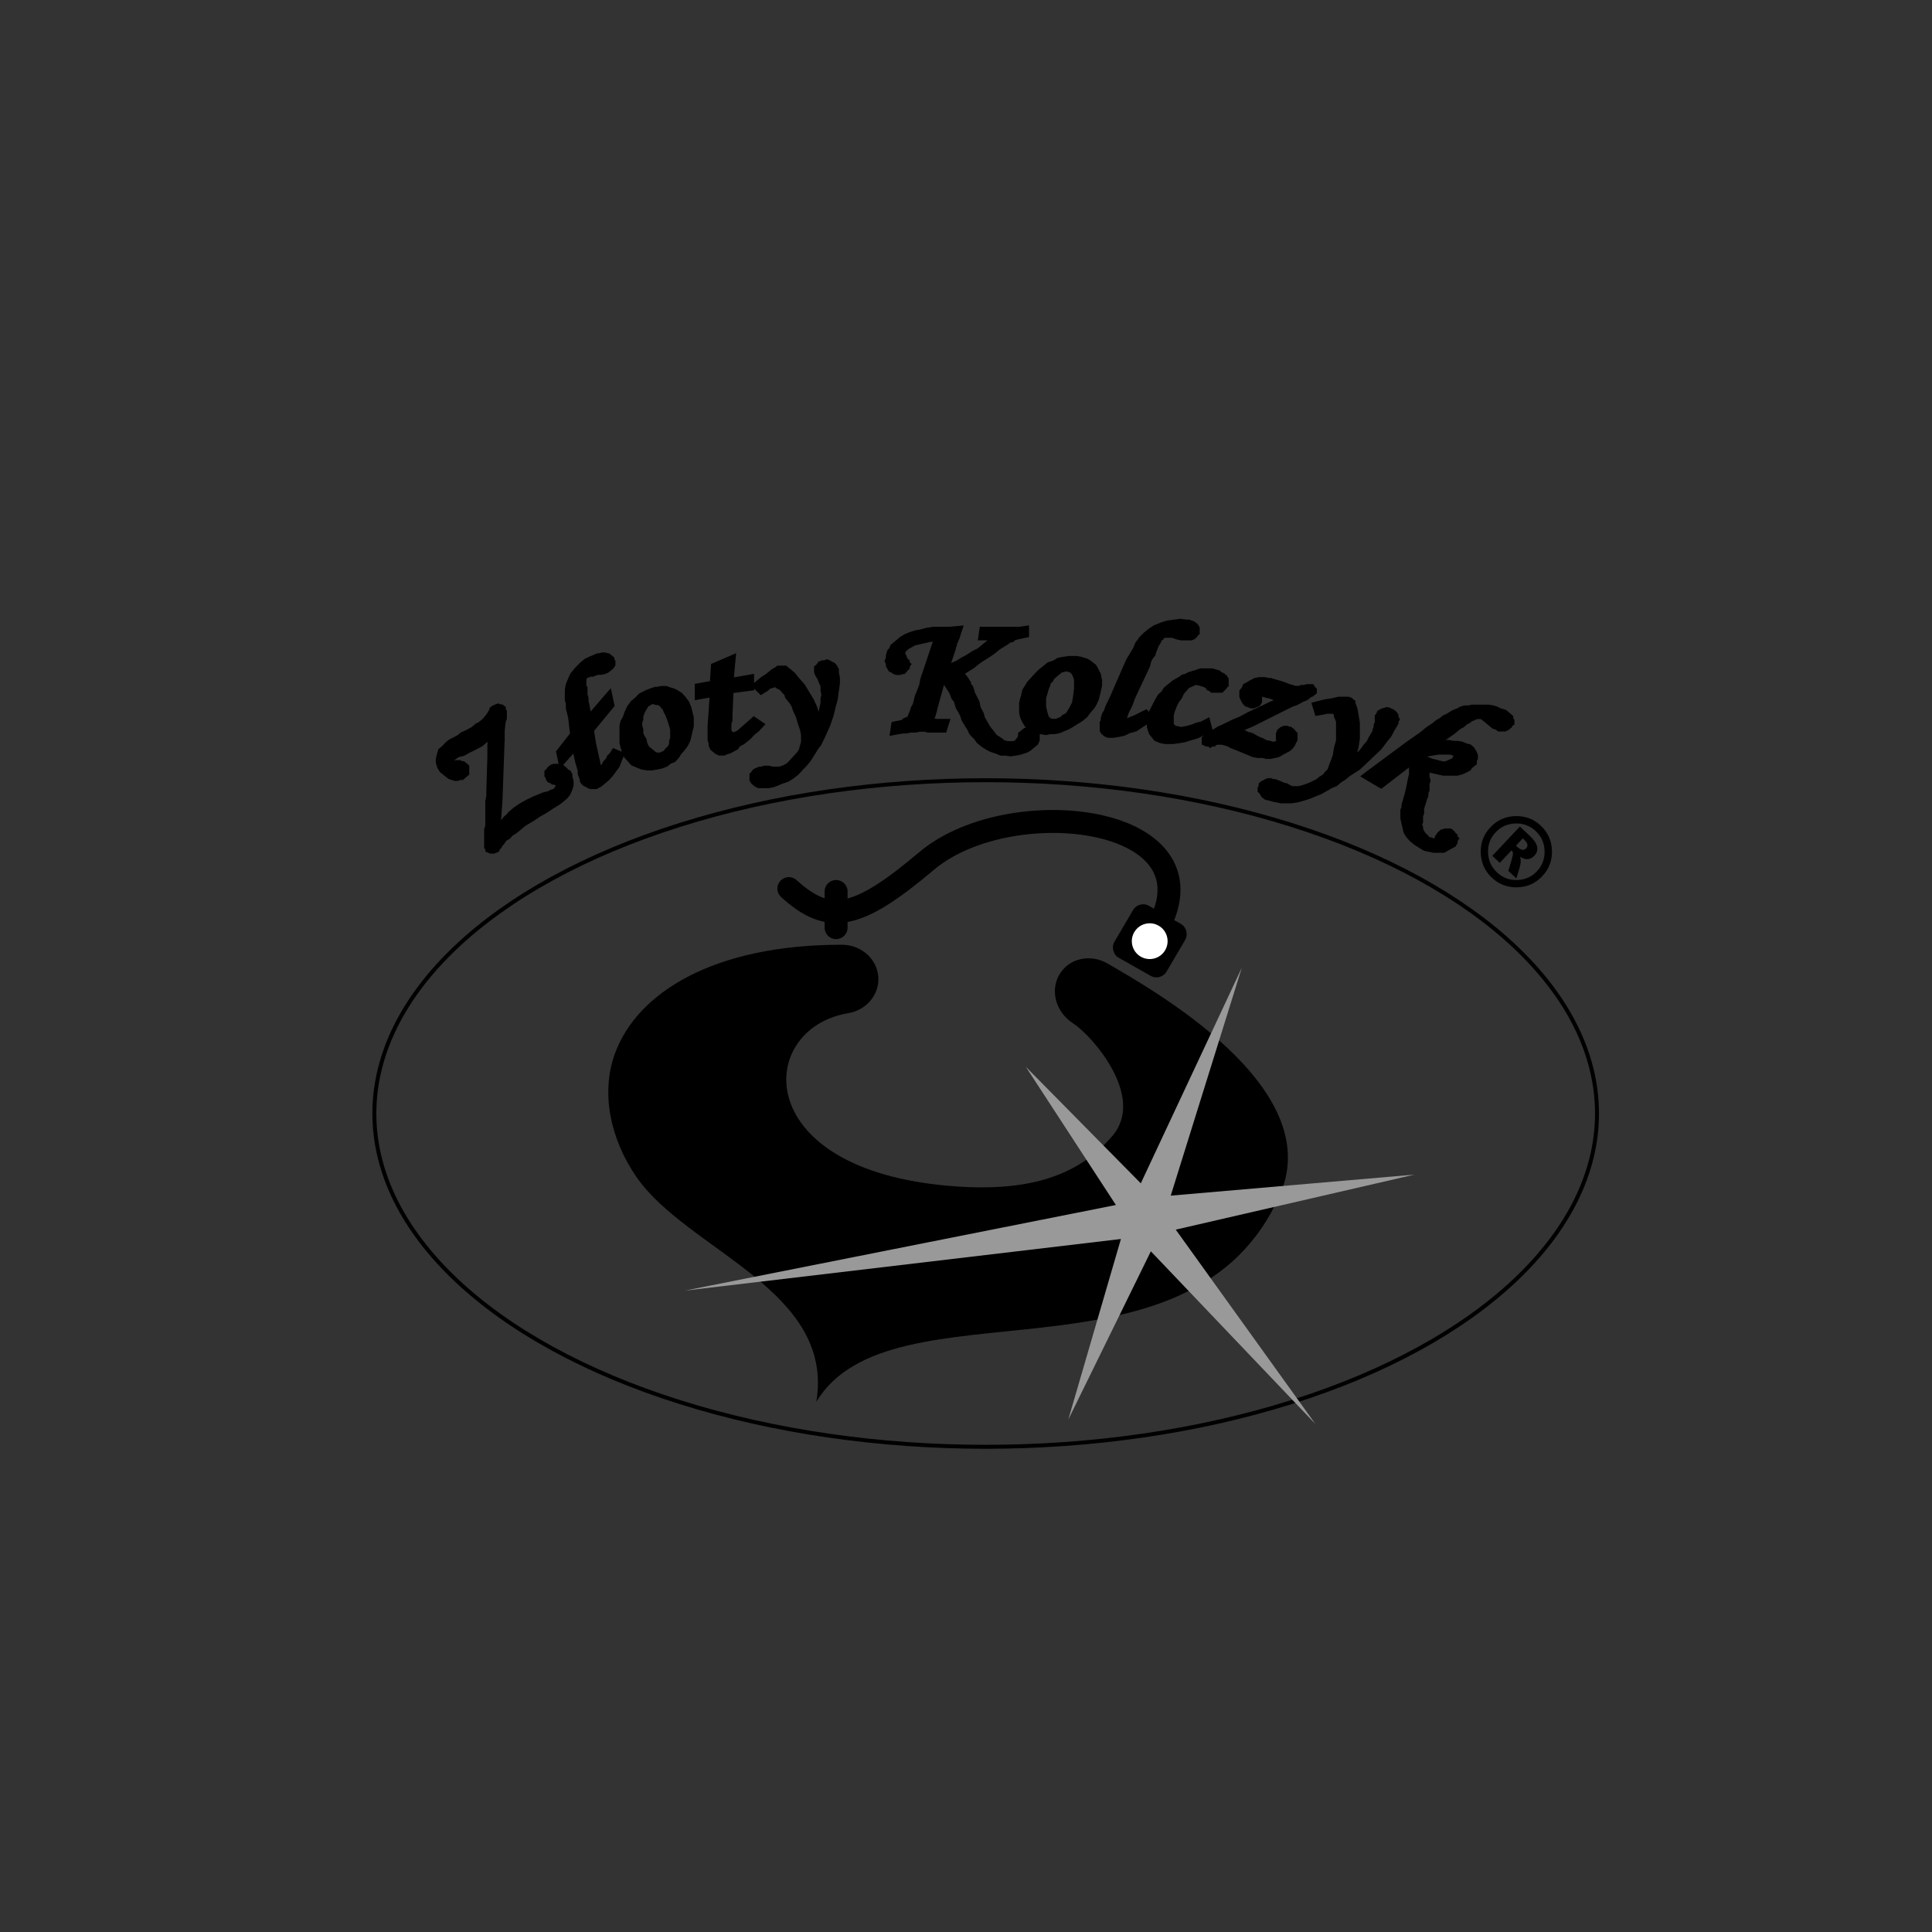 <?xml version="1.0" encoding="UTF-8" standalone="no"?>
<!-- Created with Inkscape (http://www.inkscape.org/) -->

<svg
   width="100mm"
   height="100mm"
   viewBox="0 0 377.953 377.953"
   version="1.1"
   id="svg5"
   sodipodi:docname="logo(1).svg"
   inkscape:version="1.1.1 (3bf5ae0d25, 2021-09-20)"
   xmlns:inkscape="http://www.inkscape.org/namespaces/inkscape"
   xmlns:sodipodi="http://sodipodi.sourceforge.net/DTD/sodipodi-0.dtd"
   xmlns="http://www.w3.org/2000/svg"
   xmlns:svg="http://www.w3.org/2000/svg">
  <rect x="0" y="0" width="377.953" height="377.953" fill="#333333" stroke="none"/>
  <sodipodi:namedview
     id="namedview7"
     pagecolor="#ffffff"
     bordercolor="#999999"
     borderopacity="1"
     inkscape:pageshadow="0"
     inkscape:pageopacity="0"
     inkscape:pagecheckerboard="0"
     inkscape:document-units="mm"
     showgrid="false"
     inkscape:snap-bbox="true"
     inkscape:snap-bbox-midpoints="false"
     inkscape:snap-global="false"
     inkscape:object-paths="true"
     inkscape:snap-intersection-paths="true"
     inkscape:snap-bbox-edge-midpoints="true"
     inkscape:snap-object-midpoints="true"
     inkscape:bbox-nodes="false"
     inkscape:bbox-paths="false"
     inkscape:snap-nodes="true"
     inkscape:snap-smooth-nodes="true"
     inkscape:snap-midpoints="true"
     inkscape:zoom="2.8284271"
     inkscape:cx="154.85638"
     inkscape:cy="178.54446"
     inkscape:window-width="1920"
     inkscape:window-height="986"
     inkscape:window-x="-11"
     inkscape:window-y="-11"
     inkscape:window-maximized="1"
     inkscape:current-layer="layer1"
     inkscape:snap-others="true"
     inkscape:showpageshadow="0"
     inkscape:deskcolor="#d1d1d1"
     width="100mm"
     inkscape:snap-page="true"
     inkscape:object-nodes="true" />
  <defs
     id="defs2">
    <pattern
       id="EMFhbasepattern"
       patternUnits="userSpaceOnUse"
       width="6"
       height="6"
       x="0"
       y="0" />
    <pattern
       id="EMFhbasepattern-1"
       patternUnits="userSpaceOnUse"
       width="6"
       height="6"
       x="0"
       y="0" />
    <pattern
       id="EMFhbasepattern-7"
       patternUnits="userSpaceOnUse"
       width="6"
       height="6"
       x="0"
       y="0" />
    <pattern
       id="EMFhbasepattern-4"
       patternUnits="userSpaceOnUse"
       width="6"
       height="6"
       x="0"
       y="0" />
  </defs>
  <g
     inkscape:label="Layer 1"
     inkscape:groupmode="layer"
     id="layer1">
    <path
       id="path74218-6-5-5"
       style="fill:#000000;stroke:none;stroke-width:1px;stroke-linecap:butt;stroke-linejoin:miter;stroke-opacity:1"
       inkscape:transform-center-x="8.6716813"
       inkscape:transform-center-y="10.128524"
       d="m 164.576,184.82 c -24.87,0 -39.966,9.319 -44.31,21.371 -2.718,7.541 -0.943,16.496 4.192,23.989 9.878,14.411 38.895,22.103 35.234,44.059 14.611,-24.334 73.494,-0.957 90.729,-40.6 9.125,-20.99 -25.151,-40.12 -33.695,-45.121 -3.401,-1.99 -7.622,-1.077 -9.494,2.152 -1.872,3.23 -0.607,7.424 2.715,9.543 3.604,2.299 14.202,14.261 7.721,21.939 -6.873,8.142 -17.065,11.384 -33.473,9.697 -37.663,-3.871 -35.964,-30.682 -18.297,-33.633 3.887,-0.649 6.505,-4.114 5.84,-7.787 -0.602,-3.329 -3.693,-5.667 -7.162,-5.609 z"
       sodipodi:nodetypes="csscsssssssscc" />
    <path
       id="path1-3"
       style="fill:#000000;fill-opacity:1;fill-rule:evenodd;stroke:none;stroke-width:0.601"
       d="m 230.887,121.047 -0.09,0.022 -1.242,0.159 -1.264,0.181 h -0.046 l -0.067,0.022 -1.062,0.338 h -0.022 l -0.022,0.022 -1.264,0.519 -0.068,0.023 -0.045,0.022 -1.039,0.7 -0.024,0.022 -0.022,0.022 -0.858,0.678 -0.024,0.022 -0.022,0.022 -0.858,0.881 -0.068,0.045 -0.022,0.068 -0.175,0.291 -0.389,0.498 -0.068,0.068 -0.022,0.09 -0.227,0.519 -0.022,0.022 -0.203,0.519 -0.361,0.587 -0.406,0.678 -0.429,0.699 -0.024,0.023 -0.022,0.045 -0.406,0.859 v 0.022 l -2.95,6.755 -0.008,-0.003 -0.406,0.858 -0.429,0.88 -0.022,0.046 v 0.045 l -0.175,0.585 -0.39,0.634 -0.045,0.068 -0.022,0.09 -0.203,0.7 -0.022,0.089 v 0.09 0.33 l -0.113,0.189 -0.09,0.159 v 0.181 0.519 0.338 0.362 0.157 0.159 l 0.067,0.157 0.203,0.362 0.068,0.113 0.113,0.068 0.166,0.128 -0.007,0.007 0.203,0.181 0.089,0.067 0.09,0.046 0.429,0.18 0.114,0.068 h 0.135 0.429 0.632 0.046 l 0.067,-0.022 1.039,-0.181 h 0.023 l 0.835,-0.181 0.068,-0.022 0.089,-0.022 1.024,-0.502 1.167,-0.311 0.113,-0.045 0.09,-0.046 1.039,-0.7 -0.007,-0.01 0.82,-0.51 0.09,-0.056 v 0.418 0.09 l 0.022,0.09 0.203,0.677 v 0.022 0.024 l 0.203,0.519 0.045,0.113 0.068,0.067 0.429,0.519 0.406,0.52 0.09,0.113 0.157,0.067 0.859,0.362 0.068,0.022 0.067,0.022 0.835,0.159 0.046,0.022 h 0.067 0.836 0.835 0.045 l 0.046,-0.022 1.061,-0.159 h 0.022 l 1.038,-0.181 h 0.046 l 0.045,-0.022 1.084,-0.338 -0.002,-0.007 1.244,-0.356 h 0.045 l 0.068,-0.045 0.967,-0.484 0.003,0.01 0.183,-0.065 0.003,0.005 -0.163,0.128 -0.249,0.181 v 0.316 0.181 0.18 0.34 0.429 l 0.362,0.157 0.406,0.181 0.135,0.068 h 0.135 0.249 l 0.383,0.316 0.384,-0.316 h 0.249 0.248 l 0.181,-0.181 0.125,-0.112 0.167,-0.069 h 0.318 0.429 0.179 l 0.476,0.136 0.57,0.162 0.583,0.311 0.022,0.022 0.045,0.023 0.859,0.338 0.003,-0.01 1.238,0.508 1.264,0.519 0.835,0.361 0.068,0.023 0.067,0.022 0.836,0.157 0.045,0.024 h 0.068 1.04 l 0.472,0.135 0.09,0.045 h 0.09 0.835 0.068 l 0.068,-0.022 0.835,-0.181 h 0.022 l 0.632,-0.157 0.09,-0.022 0.068,-0.046 0.632,-0.361 -0.005,-0.01 0.614,-0.33 0.654,-0.338 0.068,-0.022 0.045,-0.046 0.429,-0.361 0.068,-0.046 0.022,-0.045 0.406,-0.519 0.068,-0.068 0.022,-0.09 0.2,-0.461 0.184,-0.307 0.113,-0.159 v -0.18 -0.34 -0.361 -0.338 -0.294 l -0.226,-0.181 -0.11,-0.099 -0.206,-0.308 -0.046,-0.068 -0.067,-0.045 -0.203,-0.181 -0.023,-0.022 h -0.022 l -0.203,-0.159 -0.157,-0.135 h -0.226 -0.179 l -0.025,-0.022 -0.181,-0.159 h -0.249 -0.451 -0.248 l -0.181,0.159 -0.025,0.022 h -0.201 l -0.181,0.135 -0.406,0.34 -0.135,0.113 -0.068,0.157 -0.203,0.519 -0.022,0.113 v 0.114 0.338 0.519 0.113 l 0.022,0.113 0.063,0.163 -0.109,0.04 -0.022,0.022 -0.323,0.136 h -0.161 l -0.554,-0.159 -0.022,-0.022 h -0.046 l -0.71,-0.135 -0.554,-0.317 -0.045,-0.022 -0.046,-0.022 -0.824,-0.324 -0.553,-0.308 -0.632,-0.362 -0.068,-0.045 -0.09,-0.022 -0.632,-0.159 -0.001,0.007 -0.323,-0.136 -0.502,-0.268 1.12,-0.461 h 0.022 l 1.467,-0.7 h 0.024 v -0.022 l 6.896,-3.448 0.577,-0.166 0.068,0.001 0.046,-0.046 0.632,-0.338 h 0.022 l 0.571,-0.327 0.399,-0.148 0.023,-0.022 h 0.022 l 0.406,-0.181 0.067,-0.022 0.068,-0.068 0.429,-0.338 0.022,-0.022 0.125,-0.11 0.328,-0.139 0.09,-0.022 0.045,-0.068 0.203,-0.157 h 0.022 l 0.024,-0.022 0.203,-0.181 0.226,-0.181 v -0.294 -0.338 -0.294 l -0.226,-0.181 -0.136,-0.12 -0.157,-0.263 -0.181,-0.294 h -0.362 -0.429 -0.406 -0.113 l -0.113,0.022 -0.365,0.135 h -0.47 -0.135 l -0.113,0.046 -0.321,0.135 h -0.267 -0.328 l -0.553,-0.157 -0.022,-0.023 -0.632,-0.157 -0.001,0.007 -0.767,-0.322 -0.022,-0.023 h -0.022 l -1.038,-0.338 h -0.022 l -0.633,-0.181 -0.022,-0.022 -0.632,-0.157 -0.001,0.007 -0.337,-0.142 -0.113,-0.045 h -0.136 -0.294 l -0.858,-0.159 h -0.045 -0.068 -0.835 -0.068 -0.045 l -0.835,0.159 -0.113,0.022 -0.068,0.046 -0.632,0.338 h -0.023 l -0.632,0.361 0.007,0.01 -0.616,0.33 -0.226,0.113 -0.09,0.226 -0.17,0.435 -0.349,0.423 -0.135,0.181 v 0.226 0.519 0.34 0.135 l 0.045,0.113 0.227,0.519 v 0.046 l 0.022,0.022 0.203,0.361 0.022,0.024 0.203,0.338 0.045,0.068 0.068,0.067 0.203,0.181 0.09,0.09 0.113,0.045 0.429,0.159 0.005,-0.011 0.402,0.169 0.113,0.068 h 0.136 0.406 0.135 l 0.113,-0.068 0.402,-0.169 0.005,0.011 0.406,-0.159 0.203,-0.09 0.113,-0.18 0.226,-0.362 0.113,-0.157 v -0.181 -0.34 -0.338 -0.27 l 0.632,0.18 0.023,0.024 h 0.022 l 0.829,0.179 0.728,0.295 0.037,0.022 -0.444,0.181 h -0.022 l -1.467,0.7 -1.491,0.7 -1.467,0.677 -0.023,0.024 h -0.022 l -1.671,0.902 0.002,0.005 -1.199,0.492 h -0.022 -0.022 l -1.061,0.519 -1.062,0.519 0.008,0.015 -0.798,0.324 -0.046,0.022 -0.045,0.022 -0.836,0.519 0.001,10e-4 -0.275,0.147 -0.019,-0.08 -0.406,-1.581 -0.203,-0.789 -0.722,0.383 -0.947,0.484 -0.792,0.172 -0.046,0.022 -0.067,0.022 -0.804,0.325 -0.597,0.172 -0.586,0.162 -10e-4,-0.003 -0.835,0.157 h -0.157 l -0.633,-0.157 h -0.067 -0.09 -0.168 l -0.058,-0.046 -0.001,10e-4 -0.18,-0.159 -0.022,-0.023 h -0.024 l -0.06,-0.046 -0.098,-0.226 v -0.451 -0.519 -0.626 l 0.195,-0.742 0.392,-1.002 h -0.001 l 0.378,-0.775 0.593,-0.805 0.046,-0.046 0.022,-0.067 0.376,-0.794 0.55,-0.628 0.022,-0.022 0.354,-0.428 0.5,-0.258 0.003,0.008 0.406,-0.181 -0.003,-0.008 0.383,-0.161 0.005,0.011 0.197,-0.073 0.187,0.073 0.113,0.045 h 0.113 0.107 l 0.255,0.113 0.045,0.023 h 0.045 l 0.569,0.161 0.417,0.223 0.121,0.202 0.09,0.181 0.203,0.068 0.311,0.13 0.117,0.117 0.181,0.203 h 0.271 0.429 0.406 0.429 0.429 0.271 l 0.181,-0.203 0.18,-0.181 0.203,-0.18 0.068,-0.046 0.045,-0.068 0.208,-0.31 0.108,-0.096 0.227,-0.18 v -0.294 -0.338 -0.34 -0.361 -0.181 l -0.113,-0.159 -0.203,-0.338 -0.046,-0.09 -0.09,-0.067 -0.429,-0.34 -0.068,-0.067 -0.089,-0.024 -0.329,-0.137 -0.349,-0.291 -0.09,-0.09 -0.135,-0.022 -0.632,-0.181 -0.024,-0.022 -0.632,-0.157 h -0.067 -0.09 -0.633 -0.632 -0.632 -0.09 -0.067 l -0.633,0.157 -0.045,0.022 -0.068,0.024 -0.322,0.142 -0.604,0.15 -0.022,0.023 -0.632,0.18 h -0.068 l -0.045,0.046 -0.603,0.311 -0.572,0.163 -0.113,0.022 -0.113,0.09 -0.354,0.278 -0.617,0.354 -0.61,0.338 -0.046,0.022 -0.045,0.046 -0.429,0.338 -0.632,0.519 h -0.024 l -0.632,0.542 -0.067,0.068 -0.046,0.09 -0.374,0.61 -0.53,0.451 -0.09,0.068 -0.045,0.09 -0.429,0.7 -0.022,0.022 v 0.022 l -0.633,1.197 -0.632,1.219 -0.022,0.045 -0.022,0.045 -0.034,0.101 -0.101,-0.123 -0.317,-0.383 -0.473,0.203 -1.062,0.519 v 0.022 l -0.967,0.483 -0.003,-0.01 -0.858,0.34 -0.023,0.022 -0.505,0.204 0.099,-0.227 0.024,-0.022 v -0.046 l 0.189,-0.65 0.397,-0.795 0.023,-0.022 0.406,-0.881 v -0.022 l 0.022,-0.022 0.429,-1.197 2.912,-6.209 0.023,-0.068 0.022,-0.046 0.202,-0.853 0.344,-0.67 0.402,-0.486 0.09,-0.09 0.022,-0.135 0.192,-0.638 0.011,0.005 0.203,-0.519 0.199,-0.508 0.163,-0.26 0.203,-0.338 0.045,-0.046 0.022,-0.067 0.141,-0.359 0.288,-0.228 0.09,-0.068 0.068,-0.113 0.102,-0.181 h 0.169 0.429 0.406 0.359 l 0.544,0.136 10e-4,-0.007 0.337,0.142 0.045,0.022 0.068,0.022 0.835,0.181 0.068,0.022 h 0.067 0.633 0.406 0.429 0.429 0.135 l 0.136,-0.067 0.406,-0.181 0.089,-0.045 0.068,-0.068 0.203,-0.181 0.068,-0.045 0.045,-0.068 0.206,-0.308 0.11,-0.099 0.226,-0.181 v -0.294 -0.338 -0.338 -0.181 -0.181 l -0.113,-0.157 -0.203,-0.34 -0.045,-0.089 -0.09,-0.068 -0.226,-0.181 -0.001,0.001 -0.18,-0.159 -0.09,-0.09 -0.113,-0.046 -0.406,-0.157 -0.005,0.011 -0.402,-0.17 -0.113,-0.045 h -0.135 -0.34 l -1.264,-0.159 z m -29.579,1.288 -0.745,0.113 -1.062,0.157 h -0.948 -1.061 -0.835 -0.836 -1.061 -1.264 -1.265 -0.564 l -0.068,0.542 -0.203,1.378 -0.113,0.745 h 0.745 0.43 0.406 0.317 l -0.295,0.249 -0.429,0.338 -0.632,0.519 -0.597,0.489 -0.962,0.482 h -0.022 l -0.045,0.024 -1.062,0.699 0.007,0.01 -0.977,0.511 h -0.022 l -0.023,0.022 -1.054,0.659 -0.774,0.334 -0.09,0.023 -0.068,0.067 -0.095,0.079 0.908,-2.697 0.045,-0.09 v -0.113 -0.181 l 0.114,-0.203 0.089,-0.159 v -0.157 -0.188 l 0.09,-0.15 0.023,-0.046 0.022,-0.045 0.226,-0.519 0.022,-0.024 0.203,-0.519 v -0.022 -0.022 l 0.197,-0.68 0.007,0.002 0.226,-0.677 0.316,-0.926 -0.993,0.09 -1.694,0.157 h -1.602 -1.468 -0.045 -0.046 l -1.264,0.181 h -0.045 -0.023 l -1.264,0.338 0.002,0.007 -1.019,0.174 h -0.045 l -0.046,0.022 -1.038,0.34 h -0.022 l -0.022,0.022 -0.835,0.338 h -0.046 l -0.045,0.045 -0.859,0.52 -0.045,0.022 -0.022,0.022 -0.61,0.519 -0.429,0.362 -0.633,0.519 -0.135,0.113 -0.068,0.157 -0.172,0.439 -0.348,0.419 -0.09,0.09 -0.022,0.135 -0.203,0.677 -0.022,0.09 v 0.09 0.354 l -0.181,0.482 -0.09,0.227 0.09,0.226 0.181,0.462 v 0.193 0.181 l 0.09,0.157 0.203,0.34 0.203,0.338 0.09,0.181 0.203,0.067 0.325,0.137 0.126,0.112 0.09,0.09 0.113,0.045 0.429,0.159 0.113,0.045 h 0.114 0.429 0.203 0.113 l 0.113,-0.045 0.289,-0.113 h 0.117 0.248 l 0.181,-0.181 0.203,-0.181 0.068,-0.068 0.045,-0.067 0.146,-0.243 0.148,-0.119 0.248,-0.18 v -0.317 -0.029 l 0.09,-0.15 0.294,-0.475 -0.384,-0.32 v -0.065 -0.316 l -0.248,-0.181 -0.123,-0.099 -0.114,-0.202 -0.191,-0.489 -0.046,-0.068 -0.022,-0.068 -0.113,-0.169 v -0.235 l 0.098,-0.224 0.285,-0.253 10e-4,0.001 0.357,-0.282 1.163,-0.644 1.37,-0.316 1.467,-0.34 -0.001,-0.007 0.636,-0.067 -2.011,6.013 -0.406,1.197 -0.022,0.045 v 0.046 l -0.208,1.118 -0.402,1.027 0.011,0.005 -0.418,1.012 -0.024,0.045 -0.022,0.046 -0.203,0.858 -0.207,0.785 -0.357,0.616 -0.022,0.067 -0.024,0.068 -0.19,0.658 -0.216,0.493 -0.022,0.022 -0.203,0.519 -0.035,0.06 -0.208,0.088 -0.005,-0.011 -0.429,0.157 -0.113,0.046 -0.114,0.09 -0.282,0.267 -0.62,0.116 h -0.023 l -0.858,0.181 -0.429,0.09 -0.068,0.451 -0.203,1.378 -0.135,0.88 0.88,-0.157 0.836,-0.159 0.948,-0.161 v 0.003 h 0.632 0.068 l 0.067,-0.022 0.732,-0.159 h 0.6 0.406 0.09 l 0.068,-0.022 0.543,-0.136 h 0.361 0.429 0.302 l 0.308,0.114 0.113,0.045 h 0.113 0.632 0.632 0.406 0.429 0.406 0.227 0.203 0.203 0.473 l 0.135,-0.475 0.43,-1.377 0.27,-0.813 h -0.88 -0.429 -0.203 -0.203 -0.227 -0.88 l -0.302,-0.074 0.121,-0.31 v -0.022 -0.022 l 0.203,-0.678 0.022,-0.022 0.226,-0.881 -0.015,-0.003 1.285,-4.656 0.695,1.069 0.226,0.34 0.002,-10e-4 0.145,0.256 0.191,0.49 0.203,0.519 0.045,0.113 0.068,0.068 0.358,0.433 0.161,0.537 v 0.023 l 0.226,0.699 0.023,0.068 0.045,0.068 0.406,0.677 0.403,0.785 0.184,0.616 0.022,0.09 0.022,0.067 0.429,0.722 0.01,-0.007 0.397,0.684 0.024,0.022 0.365,0.578 0.199,0.506 0.046,0.113 0.067,0.068 0.429,0.519 0.046,0.045 0.045,0.046 0.348,0.293 0.578,0.813 0.046,0.068 0.067,0.045 0.859,0.7 0.022,0.024 0.045,0.022 0.836,0.519 0.022,0.022 h 0.022 l 0.632,0.338 0.046,0.024 0.045,0.022 1.039,0.338 0.001,-0.003 0.812,0.342 0.113,0.068 h 0.135 0.836 v -0.008 l 0.948,0.143 0.09,0.023 0.09,-0.023 1.061,-0.157 h 0.022 0.022 l 0.836,-0.181 h 0.022 l 0.045,-0.022 1.062,-0.338 0.067,-0.024 0.046,-0.022 0.632,-0.361 0.045,-0.046 0.046,-0.022 0.61,-0.519 0.632,-0.519 0.113,-0.09 0.068,-0.159 0.226,-0.519 0.067,-0.113 v -0.135 -0.519 -0.34 -0.18 -0.09 h 0.046 l 1.061,0.181 0.136,0.022 0.113,-0.022 0.732,-0.159 h 0.826 0.067 l 0.046,-0.022 0.835,-0.159 0.068,-0.022 0.067,-0.022 0.836,-0.362 0.835,-0.338 h 0.045 l 0.046,-0.045 0.858,-0.519 0.835,-0.52 0.858,-0.519 0.046,-0.022 0.022,-0.022 0.835,-0.7 0.068,-0.045 0.045,-0.068 0.632,-0.858 -0.002,-0.002 0.59,-0.653 0.046,-0.045 0.022,-0.046 0.429,-0.677 0.022,-0.022 0.022,-0.046 0.406,-0.88 0.023,-0.046 0.022,-0.068 0.226,-0.88 0.203,-0.858 v -0.023 l 0.203,-0.88 0.022,-0.068 v -0.068 -1.039 -0.067 l -0.022,-0.046 -0.203,-1.039 -0.022,-0.09 -0.046,-0.09 -0.429,-0.858 V 130.87 l -0.406,-0.7 -0.067,-0.113 -0.09,-0.068 -0.859,-0.677 -0.045,-0.046 -0.022,-0.022 -0.61,-0.362 -0.068,-0.022 -0.068,-0.022 -1.061,-0.338 -0.045,-0.023 h -0.046 l -0.858,-0.157 h -0.046 -0.067 -1.265 -0.045 -0.045 l -1.062,0.157 h -0.022 l -1.039,0.181 -0.113,0.022 -0.113,0.068 -0.755,0.469 -1.007,0.322 -0.113,0.045 -0.09,0.068 -0.835,0.7 -0.858,0.677 -0.022,0.023 -0.022,0.022 -0.859,0.88 -0.022,0.023 -0.61,0.677 -0.632,0.7 -0.046,0.045 -0.022,0.046 -0.429,0.7 -0.429,0.677 -0.068,0.09 -0.022,0.113 -0.203,0.903 0.008,0.002 -0.189,0.63 -0.022,0.022 v 0.024 l -0.203,0.88 v 0.068 0.068 0.858 0.858 0.068 0.068 l 0.203,0.88 0.022,0.068 0.022,0.067 0.406,0.859 0.024,0.045 0.022,0.023 0.429,0.699 0.068,0.136 0.135,0.067 0.109,0.068 h -0.154 -0.227 l -0.18,0.135 -0.43,0.34 -0.022,0.022 -0.203,0.181 0.001,0.001 -0.159,0.112 -0.271,0.18 v 0.34 0.192 l -0.148,0.378 -0.349,0.423 -0.022,0.046 -0.022,0.022 -0.082,0.136 -0.314,0.089 h -0.53 -0.497 l -0.692,-0.149 -0.505,-0.415 -0.022,-0.022 -0.045,-0.023 -0.789,-0.49 -0.308,-0.243 -0.146,-0.26 -0.022,-0.046 -0.045,-0.045 -0.406,-0.519 -0.419,-0.508 -0.377,-0.596 0.007,-0.003 -0.406,-0.7 v -0.022 l -0.387,-0.652 -0.177,-0.748 -0.023,-0.067 -0.045,-0.068 -0.573,-1.105 -0.194,-0.972 -0.024,-0.068 -0.022,-0.068 -0.429,-0.88 v -0.022 h -0.022 l -0.401,-0.802 -0.187,-0.644 v -0.022 -0.022 l -0.203,-0.519 -0.045,-0.113 -0.068,-0.068 -0.271,-0.329 v -0.122 -0.181 l -0.113,-0.159 -0.429,-0.699 -0.022,-0.023 -0.022,-0.045 -0.406,-0.519 v -0.022 l -0.179,-0.206 0.02,-0.02 0.835,-0.52 0.835,-0.519 0.046,-0.022 0.022,-0.022 0.858,-0.7 -0.005,-0.007 0.973,-0.677 0.003,0.007 1.061,-0.678 h 0.022 l 1.039,-0.7 0.023,-0.022 0.022,-0.022 1.038,-0.841 0.791,-0.491 0.835,-0.519 0.045,-0.023 0.023,-0.022 0.305,-0.257 0.506,-0.127 0.159,-0.045 0.113,-0.113 0.264,-0.236 0.504,-0.126 -0.001,-0.005 0.814,-0.175 0.858,-0.181 0.519,-0.113 v -0.519 -1.016 z m -83.544,5.305 -0.113,0.022 -0.369,0.136 h -0.264 -0.135 l -0.113,0.045 -1.242,0.519 h -0.022 l -1.084,0.519 -0.09,0.046 -0.045,0.045 -0.835,0.7 -0.024,0.022 -0.022,0.023 -0.835,0.858 -0.022,0.022 -0.022,0.022 -0.859,1.039 -0.045,0.068 -0.046,0.068 -0.406,0.858 v 0.022 l -0.429,1.038 -0.022,0.068 -0.022,0.068 -0.203,1.039 v 0.045 0.068 0.362 0.338 0.519 0.7 0.09 l 0.022,0.089 0.181,0.604 v 0.774 0.09 0.067 l 0.226,0.859 0.203,0.858 0.01,-0.002 0.365,3.15 -2.543,3.242 -0.203,0.249 0.068,0.294 0.405,1.896 0.054,0.249 h -0.256 -0.43 -0.203 -0.113 l -0.113,0.022 -0.406,0.157 -0.09,0.046 -0.09,0.067 -0.226,0.181 -0.022,0.022 -0.203,0.181 -0.068,0.068 -0.045,0.068 -0.145,0.241 -0.149,0.12 -0.226,0.181 v 0.316 0.338 0.181 0.203 l 0.09,0.157 0.135,0.203 v 0.114 l 0.068,0.157 0.203,0.362 0.113,0.18 0.203,0.09 0.387,0.163 0.11,0.086 0.157,0.157 h 0.226 0.199 l 0.028,0.022 h 0.022 l 0.164,0.128 -0.007,0.008 0.153,0.135 -0.153,0.135 -0.067,0.068 -0.046,0.068 -0.147,0.244 -0.055,0.043 -0.475,0.141 -0.068,0.022 -0.045,0.022 -0.526,0.282 -0.806,0.17 -0.046,0.022 -0.068,0.022 -1.671,0.678 h -0.022 l -1.467,0.7 -0.023,0.022 h -0.022 l -1.264,0.7 -0.022,0.022 h -0.024 l -1.264,0.858 -0.022,0.022 -0.022,0.024 -0.406,0.338 -0.429,0.362 -0.046,0.045 -0.045,0.045 -0.392,0.475 -0.354,0.294 -0.045,0.045 -0.045,0.024 -0.452,0.519 -0.022,0.045 -0.046,0.068 -0.126,0.216 0.284,-4.01 v -0.023 l 0.406,-11.447 h 0.022 v -0.022 -1.897 h -0.015 l 0.203,-1.87 0.196,-0.5 0.045,-0.113 v -0.113 -0.338 -0.519 -0.362 -0.316 l -0.203,-0.136 v -0.067 -0.159 -0.316 l -0.248,-0.18 -0.226,-0.181 -0.181,-0.135 h -0.226 -0.037 l -0.369,-0.136 -0.226,-0.067 -0.227,0.067 -0.406,0.159 -0.022,0.022 -0.429,0.181 -0.09,0.022 -0.045,0.068 -0.203,0.157 -0.249,0.181 v 0.271 l -0.135,0.203 v 0.022 l -0.022,0.022 -0.388,0.668 -0.381,0.461 -0.371,0.473 -0.577,0.475 -0.363,0.288 -0.337,0.141 -0.09,0.024 -0.067,0.067 -0.406,0.34 -0.404,0.34 -0.545,0.293 -0.607,0.325 -0.814,0.351 -0.09,0.023 -0.068,0.067 -0.609,0.5 -0.543,0.29 -0.632,0.338 h -0.024 -0.022 l -0.61,0.362 -0.022,0.022 -0.045,0.045 -0.43,0.34 -0.045,0.022 -0.022,0.045 -0.59,0.654 -0.607,0.498 -0.157,0.113 -0.046,0.203 -0.203,0.677 -0.022,0.023 v 0.022 l -0.203,0.88 -0.022,0.068 v 0.068 0.677 0.09 l 0.045,0.09 0.203,0.7 0.022,0.067 0.023,0.068 0.406,0.7 0.067,0.113 0.09,0.068 0.632,0.519 0.429,0.338 0.43,0.338 0.067,0.068 0.068,0.022 0.406,0.181 0.045,0.022 h 0.046 l 0.632,0.181 0.09,0.045 h 0.09 0.429 0.135 l 0.136,-0.067 0.254,-0.113 h 0.31 0.226 l 0.181,-0.159 0.429,-0.338 0.022,-0.022 0.203,-0.181 0.203,-0.181 0.227,-0.181 v -0.294 -0.157 -0.362 -0.157 -0.362 -0.157 -0.294 l -0.227,-0.181 -0.203,-0.181 -0.022,-0.022 -0.429,-0.338 -0.181,-0.135 h -0.226 -0.168 l -0.058,-0.046 -0.181,-0.135 h -0.226 -0.203 -0.429 -0.384 v -0.061 l 0.203,-0.075 0.113,-0.045 0.09,-0.09 0.153,-0.135 0.442,-0.237 0.782,-0.169 0.09,-0.022 0.09,-0.046 1.237,-0.685 0.005,0.008 1.062,-0.519 v -0.023 l 1.039,-0.519 0.067,-0.022 0.046,-0.045 0.835,-0.678 0.287,-0.242 -0.061,0.739 v 0.022 0.022 2.213 l -0.203,6.593 v 0.022 0.926 l -0.203,1.039 v 0.046 0.068 0.88 0.859 0.699 0.678 0.7 0.519 0.385 l -0.203,0.631 -0.022,0.113 v 0.09 0.519 0.519 0.519 0.338 0.34 0.361 0.338 0.34 0.316 l 0.226,0.18 v 0.024 0.429 l 0.362,0.157 0.406,0.181 0.135,0.068 h 0.135 0.203 0.429 0.136 l 0.113,-0.068 0.429,-0.181 0.406,-0.157 v -0.314 l 0.181,-0.161 0.067,-0.045 0.046,-0.068 0.226,-0.338 v -0.022 l 0.157,-0.263 0.136,-0.121 0.068,-0.046 0.045,-0.067 0.226,-0.34 -0.007,-0.003 0.288,-0.369 0.553,-0.304 0.114,-0.068 0.067,-0.09 0.364,-0.441 0.742,-0.462 0.045,-0.023 0.024,-0.022 0.632,-0.519 1.199,-0.986 1.443,-0.844 0.022,-0.022 h 0.022 l 1.264,-0.858 -0.001,-0.002 1.198,-0.675 0.022,-0.022 h 0.022 l 1.062,-0.7 -0.007,-0.01 0.82,-0.51 0.835,-0.519 0.022,-0.022 0.045,-0.023 0.43,-0.338 0.835,-0.7 0.045,-0.045 0.046,-0.046 0.429,-0.519 0.045,-0.067 0.046,-0.068 0.406,-0.858 0.022,-0.024 v -0.045 l 0.226,-0.7 0.046,-0.113 v -0.09 -0.858 -0.09 l -0.024,-0.068 -0.203,-0.793 v -0.268 -0.159 l -0.09,-0.157 -0.203,-0.362 -0.113,-0.203 -0.226,-0.089 -0.213,-0.083 -0.103,-0.166 -0.045,-0.09 -0.09,-0.067 -0.406,-0.34 -0.226,-0.181 -0.09,-0.067 -0.001,-0.001 0.159,-0.18 1.829,-2.054 v 0.021 l 0.226,1.039 0.203,0.881 v 0.022 l 0.024,0.022 0.202,0.678 v 0.022 l 0.203,0.627 v 0.57 0.113 l 0.023,0.113 0.203,0.519 0.18,0.459 v 0.173 0.203 l 0.09,0.159 0.227,0.338 0.045,0.068 0.068,0.045 0.203,0.181 0.067,0.068 0.09,0.045 0.406,0.181 0.001,-0.003 0.134,0.094 0.046,0.045 0.068,0.022 0.429,0.181 0.113,0.068 h 0.135 0.226 0.406 0.429 0.159 l 0.135,-0.09 0.632,-0.338 0.068,-0.024 0.046,-0.045 0.632,-0.519 0.835,-0.7 0.045,-0.022 0.023,-0.046 0.632,-0.699 0.022,-0.024 0.022,-0.022 0.632,-0.858 0.632,-0.859 0.046,-0.067 0.045,-0.09 0.406,-1.039 -0.011,-0.005 0.409,-0.988 0.055,0.134 0.045,0.09 0.068,0.09 0.632,0.7 0.632,0.7 0.09,0.113 0.135,0.045 0.835,0.34 h 10e-4 l 0.022,0.022 0.406,0.157 0.003,-0.01 0.403,0.169 0.067,0.045 h 0.068 l 1.061,0.181 0.068,0.022 h 0.045 0.836 0.045 l 0.068,-0.022 1.061,-0.181 h 0.022 l 0.859,-0.18 0.045,-0.023 0.068,-0.022 0.835,-0.338 0.09,-0.022 0.067,-0.068 0.57,-0.468 0.74,-0.3 0.135,-0.046 0.09,-0.113 0.632,-0.7 0.046,-0.045 0.022,-0.046 0.379,-0.632 0.592,-0.654 0.022,-0.022 0.022,-0.023 0.632,-0.858 0.022,-0.045 0.046,-0.068 0.429,-0.881 0.022,-0.045 0.022,-0.068 0.203,-0.858 0.203,-0.859 0.227,-0.902 0.022,-0.068 v -0.09 -0.858 -0.859 -0.089 l -0.022,-0.068 -0.227,-0.881 -0.203,-0.858 -0.022,-0.046 v -0.022 l -0.406,-1.039 -0.045,-0.09 -0.046,-0.067 -0.632,-0.859 -0.022,-0.022 -0.022,-0.022 -0.632,-0.7 -0.068,-0.068 -0.068,-0.045 -0.858,-0.519 -0.046,-0.022 -0.022,-0.024 -0.406,-0.18 h -0.022 l -0.022,-0.023 -0.429,-0.157 h -0.024 -0.022 l -0.591,-0.169 0.005,-0.011 -0.406,-0.157 -0.114,-0.023 h -0.113 -0.429 -0.406 -0.09 -0.067 l -0.632,0.159 h -0.294 -0.09 l -0.113,0.022 -1.062,0.338 h -0.022 l -0.022,0.024 -0.835,0.361 h -0.022 l -0.023,0.022 -1.039,0.519 -0.09,0.046 -0.09,0.09 -0.59,0.631 -0.809,0.678 -0.068,0.046 -0.045,0.068 -0.632,0.858 -0.024,0.045 -0.045,0.068 -0.429,0.881 v 0.022 l -0.023,0.022 -0.418,1.167 -0.371,0.64 -0.046,0.067 -0.022,0.09 -0.203,0.859 v 0.089 0.068 0.722 0.859 0.699 0.859 0.067 0.068 l 0.203,0.881 v 0.022 l 0.022,0.022 0.203,0.678 v 0.045 l 0.023,0.022 0.015,0.033 -1.234,-0.506 -0.519,-0.227 -0.271,0.475 -0.194,0.322 -0.01,-0.007 -0.206,0.308 -0.314,0.28 -0.113,0.09 -0.068,0.157 -0.163,0.418 -0.537,0.576 -0.067,0.068 -0.046,0.113 -0.166,0.381 -0.201,0.179 -0.943,-4.24 -0.007,10e-4 -0.378,-2.453 3.818,-4.638 0.203,-0.226 -0.068,-0.316 -0.406,-1.92 -0.27,-1.265 -0.859,0.972 -3.094,3.6 -0.021,-0.145 v -0.023 l -0.203,-1.039 v -0.022 -0.022 l -0.181,-0.765 v -0.636 -0.09 l -0.045,-0.09 -0.159,-0.527 v -0.668 -0.519 -0.203 l -0.113,-0.159 -0.113,-0.169 v -0.169 -0.519 -0.519 -0.039 l 0.068,-0.052 0.045,-0.09 0.082,-0.136 0.392,-0.112 0.113,-0.024 0.09,-0.09 h 0.473 0.136 l 0.113,-0.067 0.411,-0.174 0.408,-0.12 h 0.604 0.089 l 0.068,-0.022 0.632,-0.159 0.046,-0.022 0.045,-0.022 0.429,-0.181 0.09,-0.045 0.09,-0.068 0.18,-0.16 0.001,0.001 0.429,-0.338 0.022,-0.022 0.203,-0.181 0.068,-0.068 0.045,-0.067 0.203,-0.34 0.113,-0.157 v -0.181 -0.338 -0.181 -0.181 l -0.113,-0.157 -0.09,-0.152 v -0.029 -0.294 l -0.248,-0.203 -0.406,-0.338 -0.226,-0.181 -0.181,-0.135 h -0.226 -0.037 l -0.369,-0.136 -0.113,-0.022 h -0.113 -0.406 z m 26.26,0.136 -0.994,0.429 -3.568,1.535 -0.361,0.157 -0.023,0.384 -0.193,2.976 -2.448,0.433 -0.519,0.09 v 0.542 1.897 0.767 l 0.745,-0.135 2.136,-0.378 -0.375,5.617 v 0.022 0.023 0.858 0.858 0.859 0.113 l 0.022,0.113 0.181,0.462 v 0.351 0.135 l 0.045,0.113 0.227,0.519 0.067,0.159 0.113,0.09 0.227,0.18 0.429,0.34 0.001,-0.001 0.18,0.159 0.089,0.068 0.09,0.045 0.43,0.181 0.113,0.068 h 0.135 0.406 0.429 0.135 l 0.136,-0.068 0.406,-0.181 -0.001,-0.002 0.543,-0.155 h 0.068 l 0.045,-0.046 0.632,-0.338 0.632,-0.338 0.181,-0.09 0.09,-0.159 0.147,-0.26 0.297,-0.235 0.55,-0.295 0.067,-0.024 0.046,-0.045 0.654,-0.519 0.632,-0.519 0.046,-0.022 0.022,-0.046 0.585,-0.648 0.815,-0.661 0.022,-0.022 0.045,-0.022 0.835,-0.881 0.52,-0.564 -0.633,-0.429 -1.264,-0.859 -0.406,-0.27 -0.384,0.338 -2.872,2.522 -0.672,0.273 v -0.018 h -0.226 v -0.068 l -0.114,-0.157 -0.089,-0.149 v -0.189 -0.362 -0.338 -0.411 l 0.157,-0.402 0.046,-0.113 v -0.113 -0.519 h -0.022 l 0.203,-4.833 3.476,-0.451 0.565,-0.068 v -0.341 l 0.948,0.928 0.361,0.362 0.43,-0.271 0.835,-0.519 0.045,-0.022 0.022,-0.022 0.542,-0.445 0.498,-0.142 h 0.022 l 0.045,-0.022 0.284,-0.114 h 0.033 l 0.169,0.072 0.123,0.109 0.09,0.09 0.113,0.046 0.32,0.123 0.284,0.24 0.39,0.472 0.045,0.045 0.046,0.046 0.258,0.215 0.17,0.53 0.022,0.113 0.09,0.09 0.406,0.519 0.415,0.503 0.323,0.538 0.21,0.652 v 0.024 l 0.022,0.045 0.633,1.378 0.002,-0.001 0.381,1.31 v 0.022 l 0.417,1.183 0.193,0.986 v 0.586 0.759 l -0.18,0.619 -0.023,0.022 -0.19,0.805 -0.322,0.524 -0.593,0.636 -0.633,0.7 -0.591,0.654 -0.357,0.297 -0.511,0.274 -0.385,0.162 -0.516,0.148 h -0.101 -0.429 -0.406 -0.349 l -0.554,-0.159 -0.089,-0.022 h -0.09 -0.429 -0.406 -0.136 l -0.113,0.046 -0.322,0.135 h -0.265 -0.113 l -0.113,0.022 -0.429,0.159 -0.022,0.022 -0.429,0.181 -0.09,0.045 -0.09,0.068 -0.203,0.181 -0.068,0.067 -0.045,0.068 -0.159,0.264 -0.135,0.12 -0.203,0.18 v 0.294 0.338 0.34 0.181 0.18 l 0.09,0.159 0.203,0.338 0.045,0.068 0.068,0.067 0.203,0.181 0.022,0.022 0.429,0.34 0.068,0.067 0.068,0.023 0.406,0.18 0.135,0.068 h 0.135 0.632 0.633 0.632 0.067 l 0.068,-0.022 0.835,-0.181 0.046,-0.022 h 0.045 l 0.881,-0.338 0.022,-0.023 0.789,-0.32 0.001,0.003 1.039,-0.361 0.067,-0.022 0.068,-0.046 0.858,-0.519 0.023,-0.022 0.045,-0.022 0.835,-0.678 0.022,-0.022 0.046,-0.022 0.835,-0.881 -0.011,-0.01 0.825,-0.847 0.022,-0.023 0.022,-0.022 0.429,-0.519 0.406,-0.519 0.023,-0.045 0.022,-0.023 0.429,-0.699 0.429,-0.678 0.022,-0.022 0.383,-0.66 0.633,-0.831 0.023,-0.045 0.045,-0.068 0.429,-0.88 0.406,-0.859 0.859,-1.896 0.022,-0.024 v -0.045 l 0.61,-1.761 v -0.022 l 0.022,-0.023 0.429,-1.715 -0.015,-0.003 0.422,-1.532 0.022,-0.046 v -0.045 l 0.203,-1.558 0.203,-1.4 0.022,-0.045 v -0.046 -1.197 -0.067 l -0.022,-0.046 -0.181,-0.926 v -0.519 -0.157 l -0.089,-0.159 -0.203,-0.361 -0.024,-0.023 v -0.022 l -0.226,-0.338 -0.045,-0.068 -0.068,-0.045 -0.203,-0.181 -0.09,-0.09 -0.113,-0.045 -0.343,-0.127 -0.086,-0.076 -0.09,-0.09 -0.113,-0.046 -0.406,-0.157 -0.226,-0.068 -0.226,0.068 -0.369,0.135 h -0.264 -0.248 l -0.181,0.159 -0.025,0.022 h -0.291 l -0.203,0.271 -0.206,0.308 -0.11,0.099 0.007,0.007 -0.164,0.128 -0.249,0.181 v 0.316 0.361 0.34 0.113 l 0.022,0.113 0.203,0.519 0.024,0.067 0.045,0.046 0.365,0.597 0.2,0.51 0.203,0.519 0.045,0.067 0.022,0.068 0.135,0.203 v 0.113 0.7 0.068 0.09 l 0.169,0.713 -0.169,0.732 v 0.067 0.068 0.723 l -0.226,1.039 v 0.022 l -0.137,0.703 -0.314,-0.973 v -0.024 l -0.022,-0.045 -0.632,-1.377 -0.023,-0.023 -0.022,-0.045 -0.835,-1.377 -0.835,-1.4 -0.022,-0.046 -0.046,-0.045 -1.04,-1.172 0.001,-0.001 -0.835,-1.04 -0.046,-0.045 -0.045,-0.045 -1.061,-0.881 h -0.024 l -0.164,-0.128 0.007,-0.007 -0.203,-0.181 -0.181,-0.159 h -0.248 -0.429 -0.203 -0.633 -0.226 l -0.181,0.136 -0.342,0.27 -0.357,0.159 -0.068,0.022 -0.068,0.068 -0.654,0.519 -0.611,0.502 -0.789,0.491 -0.045,0.023 -0.022,0.022 -1.423,1.164 v -1.007 -0.767 l -0.768,0.135 -3.174,0.556 0.33,-3.649 z m 64.499,3.567 h 0.034 l 0.563,0.136 0.001,-0.007 0.295,0.125 0.003,0.002 0.343,0.416 0.17,0.435 0.011,-0.005 0.169,0.584 v 0.753 0.948 l -0.201,1.559 h -0.002 l -0.19,1.143 -0.554,1.069 -0.564,0.925 -0.303,0.229 -0.352,0.156 -0.159,0.068 -0.113,0.157 -0.126,0.188 -0.189,0.085 -0.001,-0.001 -0.429,0.157 -0.022,0.022 -0.324,0.136 h -0.06 -0.406 -0.309 l -0.282,-0.119 -0.095,-0.074 0.008,-0.01 -0.283,-0.24 -0.146,-0.483 -0.196,-0.674 0.015,-0.003 -0.18,-0.759 v -0.821 -0.841 l 0.157,-0.559 0.203,-0.677 0.189,-0.653 0.217,-0.499 0.022,-0.022 v -0.045 l 0.145,-0.498 0.284,-0.224 0.136,-0.09 0.067,-0.181 0.134,-0.343 0.296,-0.222 0.022,-0.022 0.022,-0.022 0.383,-0.341 0.001,0.002 0.429,-0.34 0.406,-0.338 0.028,-0.022 h 0.197 0.113 l 0.113,-0.046 z m 53.32,4.946 -0.632,0.157 10e-4,0.005 -0.814,0.176 0.001,0.007 -1.04,0.152 h -0.022 -0.046 l -2.099,0.519 -0.656,0.181 0.203,0.632 0.429,1.4 0.159,0.542 0.564,-0.09 1.04,-0.18 h 0.022 l 0.732,-0.159 h 0.623 0.343 l 0.164,0.069 0.056,0.051 0.068,0.114 v 0.15 0.135 l 0.046,0.113 0.383,0.928 v 0.923 1.4 1.282 l -0.406,1.473 -0.022,0.045 v 0.046 l -0.19,1.292 -0.412,1.171 -0.007,-0.002 -0.406,1.039 v 0.022 l -0.184,0.572 -0.538,0.557 -0.045,0.022 -0.022,0.046 -0.341,0.453 -0.721,0.449 -0.045,0.024 -0.022,0.022 -0.526,0.432 -1.055,0.516 0.008,0.015 -0.752,0.304 -0.001,-0.003 -1.015,0.347 -0.001,-0.007 -0.632,0.157 h -0.452 -0.632 -0.218 l -0.029,-0.022 -0.046,-0.068 -0.089,-0.022 -0.328,-0.139 -0.125,-0.109 -0.113,-0.114 -0.159,-0.045 -0.632,-0.159 -10e-4,0.007 -0.318,-0.134 0.003,-0.008 -0.406,-0.181 h -0.022 l -0.022,-0.022 -0.429,-0.157 -0.005,0.01 -0.402,-0.169 -0.113,-0.045 h -0.136 -0.263 l -0.323,-0.136 -0.114,-0.045 h -0.135 -0.406 -0.135 l -0.113,0.045 -0.429,0.181 -0.09,0.046 -0.09,0.067 -0.088,0.077 -0.341,0.126 -0.113,0.046 -0.09,0.09 -0.203,0.18 -0.203,0.181 v 0.294 0.141 l -0.136,0.243 -0.067,0.157 v 0.159 0.338 0.294 l 0.203,0.181 0.136,0.12 0.157,0.263 0.203,0.34 0.045,0.09 0.09,0.067 0.429,0.362 0.113,0.09 0.135,0.045 0.633,0.159 0.003,-0.015 0.606,0.173 0.022,0.022 h 0.022 l 0.835,0.181 h 0.022 l 0.835,0.159 0.046,0.022 h 0.068 1.061 1.039 0.045 l 0.046,-0.022 1.061,-0.159 h 0.046 l 0.045,-0.022 1.264,-0.362 h 0.023 l 1.039,-0.338 h 0.022 l 0.022,-0.022 1.265,-0.519 0.835,-0.338 0.022,-0.001 0.045,-0.022 0.633,-0.361 -0.007,-0.01 0.614,-0.33 h 0.024 l 0.022,-0.022 0.746,-0.451 0.858,-0.338 0.113,-0.046 0.067,-0.068 0.821,-0.687 0.782,-0.486 0.045,-0.022 0.024,-0.022 0.835,-0.7 1.829,-1.175 0.067,-0.022 0.046,-0.045 1.467,-1.378 1.467,-1.399 1.265,-1.197 0.022,-0.046 0.045,-0.045 1.062,-1.4 -0.002,-0.002 0.815,-1.014 0.045,-0.045 0.022,-0.068 0.609,-1.152 10e-4,0.001 0.632,-1.061 0.113,-0.159 v -0.18 -0.211 l 0.09,-0.15 0.203,-0.338 -0.203,-0.34 -0.09,-0.15 v -0.21 -0.203 l -0.113,-0.159 -0.226,-0.338 -0.045,-0.068 -0.068,-0.045 -0.203,-0.181 -0.022,-0.022 h -0.022 l -0.203,-0.159 -0.046,-0.067 -0.09,-0.022 -0.41,-0.173 0.003,-0.008 -0.406,-0.181 -0.135,-0.045 h -0.135 -0.226 -0.136 l -0.135,0.045 -0.303,0.135 h -0.059 -0.157 l -0.136,0.068 -0.632,0.338 -0.226,0.113 -0.09,0.227 -0.15,0.384 -0.075,0.067 -0.203,0.181 v 0.294 0.338 0.361 0.378 l -0.181,0.435 -0.045,0.113 v 0.136 0.331 l -0.113,0.188 -0.09,0.157 v 0.181 0.14 l -0.338,0.583 0.007,0.003 -0.412,0.674 -0.024,0.022 v 0.022 l -0.389,0.778 -0.582,0.645 -0.022,0.022 -0.024,0.023 -0.609,0.858 -0.637,0.637 0.275,-0.93 0.022,-0.045 v -0.046 l 0.226,-1.558 0.024,-0.045 v -0.046 -1.558 -1.58 -0.046 l -0.024,-0.068 -0.226,-1.399 -0.203,-1.197 v -0.045 l -0.022,-0.046 -0.384,-1.093 v -0.103 -0.317 l -0.27,-0.18 -0.166,-0.129 0.007,-0.007 -0.203,-0.18 -0.09,-0.09 -0.113,-0.046 -0.429,-0.157 -0.113,-0.022 h -0.113 -0.406 -0.632 -0.633 -0.089 z m -134.216,1.467 h 0.211 l 0.289,0.113 0.113,0.045 h 0.113 0.302 l 0.381,0.204 0.06,0.053 0.206,0.308 0.068,0.068 0.067,0.067 0.148,0.119 0.08,0.133 0.202,0.517 0.022,0.067 0.045,0.046 0.164,0.263 0.197,0.504 0.203,0.519 0.007,-0.002 0.218,0.658 0.007,-0.002 0.197,0.679 0.181,0.643 v 0.577 0.519 0.532 l -0.181,0.462 -0.022,0.113 v 0.113 0.351 l -0.149,0.381 -0.172,0.255 -0.311,0.277 -0.068,0.046 -0.046,0.068 -0.206,0.308 -0.11,0.099 0.007,0.007 -0.068,0.053 -0.411,0.166 -0.09,0.022 -0.09,0.09 -0.025,0.022 h -0.382 -0.261 l -0.253,-0.113 -0.141,-0.113 -0.61,-0.519 -0.562,-0.444 -0.298,-0.599 -0.202,-0.854 -0.022,-0.09 -0.067,-0.089 -0.388,-0.631 -0.133,-0.458 v -0.65 -0.09 l -0.045,-0.09 -0.159,-0.564 v -0.566 l 0.159,-0.405 0.045,-0.113 v -0.113 -0.566 l 0.159,-0.405 0.199,-0.507 0.163,-0.26 0.203,-0.34 0.202,-0.338 0.101,-0.16 0.238,-0.088 0.09,-0.046 0.09,-0.067 0.123,-0.099 z m 160.273,0.09 -0.632,0.157 h -0.678 -0.09 l -0.09,0.022 -0.632,0.181 h -0.067 l -0.046,0.046 -0.599,0.321 -0.824,0.334 h -0.022 l -0.045,0.022 -0.633,0.362 -0.022,0.022 -0.745,0.451 h -0.001 l -0.405,0.159 -0.113,0.045 -0.068,0.068 -0.565,0.464 -0.631,0.349 -0.046,0.022 -0.045,0.046 -0.787,0.638 -0.003,-0.007 -1.061,0.7 -0.024,0.022 -0.022,0.022 -1.039,0.858 0.005,0.007 -1.224,0.853 -1.467,1.039 h -0.022 l -8.4,6.232 -0.768,0.586 0.813,0.497 2.936,1.739 0.384,0.203 0.338,-0.248 5.08,-3.916 v 0.1 0.677 0.542 l -0.226,0.881 v 0.022 0.022 l -0.203,1.04 -0.195,0.995 -0.008,-0.002 -0.226,0.859 0.015,0.003 -0.195,0.673 -0.203,0.7 -0.203,0.678 -0.022,0.09 v 0.089 0.376 l -0.181,0.415 -0.045,0.113 v 0.136 0.361 1.039 0.068 0.068 l 0.226,1.039 v 0.022 l 0.203,0.858 0.203,0.859 0.022,0.089 0.068,0.09 0.429,0.7 0.022,0.046 0.046,0.045 0.632,0.7 0.022,0.045 0.046,0.024 0.835,0.677 0.022,0.022 0.045,0.023 0.836,0.519 0.835,0.519 0.09,0.067 0.113,0.023 0.858,0.18 0.835,0.181 0.068,0.022 h 0.068 1.061 0.835 0.181 l 0.135,-0.09 0.632,-0.361 -0.005,-0.01 0.614,-0.329 0.632,-0.34 0.159,-0.067 0.09,-0.159 0.226,-0.361 0.113,-0.159 v -0.181 -0.188 l 0.09,-0.15 0.294,-0.475 -0.384,-0.32 v -0.063 -0.316 l -0.248,-0.181 -0.148,-0.117 -0.146,-0.244 -0.046,-0.067 -0.067,-0.068 -0.203,-0.181 -0.023,-0.022 -0.226,-0.181 -0.18,-0.135 h -0.227 -0.203 -0.429 -0.203 -0.09 l -0.09,0.022 -0.632,0.181 -0.135,0.022 -0.113,0.113 -0.203,0.181 0.007,0.007 -0.166,0.128 -0.09,0.068 -0.067,0.09 -0.216,0.345 -0.01,-0.007 -0.227,0.338 -0.09,0.159 v 0.203 0.041 l -0.034,0.027 h -0.168 -0.055 l -0.307,-0.136 -0.135,-0.045 h -0.136 -0.06 l -0.172,-0.073 -0.332,-0.402 -0.046,-0.045 -0.045,-0.046 -0.329,-0.274 -0.303,-0.493 -0.159,-0.405 v -0.227 -0.136 l -0.067,-0.113 -0.119,-0.271 0.119,-0.27 0.067,-0.113 v -0.135 -0.52 -0.587 l 0.159,-0.405 0.045,-0.113 v -0.113 -0.832 l 0.153,-0.526 0.007,0.002 0.226,-0.677 v -0.022 l 0.192,-0.66 0.011,0.005 0.203,-0.519 0.045,-0.113 v -0.113 -0.425 l 0.159,-0.365 0.068,-0.113 v -0.135 -0.519 -0.34 -0.315 l 0.157,-0.543 0.068,-0.181 -0.068,-0.18 -0.157,-0.559 v -0.503 -0.325 l 0.135,0.055 0.068,0.022 0.045,0.022 0.814,0.176 -10e-4,0.005 0.654,0.157 h 0.024 l 0.835,0.181 0.067,0.022 h 0.068 0.632 0.859 0.632 0.61 0.09 l 0.089,-0.045 0.633,-0.181 h 0.022 0.022 l 0.429,-0.157 0.022,-0.024 0.43,-0.18 h 0.022 l 0.022,-0.023 0.632,-0.338 0.181,-0.09 0.09,-0.157 0.152,-0.27 0.3,-0.249 0.429,-0.34 0.249,-0.18 v -0.317 -0.364 l 0.113,-0.2 0.09,-0.159 v -0.157 -0.519 -0.113 l -0.046,-0.113 -0.203,-0.519 -0.022,-0.068 -0.045,-0.046 -0.203,-0.338 v -0.022 l -0.226,-0.338 -0.046,-0.068 -0.068,-0.046 -0.406,-0.361 -0.113,-0.113 -0.157,-0.046 -0.632,-0.157 -0.001,0.005 -0.745,-0.321 -0.067,-0.022 -0.068,-0.023 -0.858,-0.157 h -0.046 -0.067 -0.723 l -1.04,-0.181 -0.113,-0.022 -0.09,0.022 -0.368,0.053 1.655,-1.16 h 0.022 l 0.022,-0.022 0.633,-0.519 0.605,-0.497 0.546,-0.294 0.067,-0.022 0.046,-0.045 0.406,-0.34 0.331,-0.278 0.347,-0.128 0.113,-0.045 0.089,-0.09 0.203,-0.181 0.087,-0.076 0.343,-0.127 0.022,-0.022 h 0.022 l 0.406,-0.181 -0.003,-0.008 0.25,-0.105 h 0.115 0.543 l 0.168,0.07 0.125,0.11 0.022,0.022 0.429,0.34 0.632,0.519 0.406,0.338 0.429,0.361 0.068,0.068 0.113,0.046 0.406,0.157 0.005,-0.01 0.301,0.127 0.123,0.109 0.181,0.181 h 0.249 0.429 0.429 0.203 0.135 l 0.113,-0.068 0.429,-0.18 0.09,-0.046 0.09,-0.068 0.203,-0.18 -0.007,-0.007 0.166,-0.129 0.113,-0.067 0.068,-0.113 0.146,-0.26 0.08,-0.056 0.294,-0.181 v -0.338 -0.362 -0.203 l -0.114,-0.159 -0.113,-0.169 v -0.147 -0.293 l -0.226,-0.181 -0.203,-0.181 v -0.022 h -0.022 l -0.406,-0.34 -0.429,-0.361 -0.068,-0.068 -0.113,-0.045 -0.429,-0.159 h -0.022 -0.024 l -0.57,-0.162 -0.582,-0.311 -0.045,-0.023 -0.068,-0.022 -0.61,-0.181 -0.022,-0.022 h -0.045 l -0.859,-0.157 h -0.045 -0.068 -0.835 -0.632 -0.835 -0.836 -0.089 z m -6.367,9.768 v 0.008 h 0.858 0.61 0.586 l 0.543,0.135 10e-4,-0.007 0.157,0.066 v 0.03 0.152 l -0.113,0.188 -0.023,0.022 -0.101,0.181 -0.215,0.089 -0.429,0.181 h -0.022 l -0.406,0.181 v 0.001 l -0.32,0.112 h -0.335 l -0.633,-0.159 -0.003,0.015 -0.606,-0.173 -0.022,-0.022 h -0.022 l -0.821,-0.177 -0.759,-0.32 -0.308,-0.125 0.375,-0.056 h 0.022 l 1.062,-0.181 v -0.003 z" />
    <path
       style="fill:none;stroke:#000000;stroke-width:4.489;stroke-linecap:round;stroke-linejoin:miter;stroke-miterlimit:4;stroke-dasharray:none;stroke-opacity:1"
       d="m 224.915,184.12 c 16.757,-24.269 -26.69,-29.991 -43.646,-15.69 -13.563,11.439 -19.059,12.56 -26.948,5.405"
       id="path39350-2"
       sodipodi:nodetypes="csc" />
    <rect
       style="fill:#000000;stroke:none;stroke-width:0.758;stroke-linecap:butt;stroke-miterlimit:4;stroke-dasharray:none"
       id="rect43634-1"
       height="11.752"
       x="281.363"
       y="43.364"
       ry="2.234"
       transform="matrix(0.87,0.493,-0.507,0.862,0,0)"
       width="11.751" />
    <ellipse
       style="fill:#ffffff;stroke:none;stroke-width:0.635;stroke-linecap:butt;stroke-miterlimit:4;stroke-dasharray:none"
       id="path43724-1"
       cx="286.843"
       cy="46.995"
       transform="rotate(30)"
       rx="3.499"
       ry="3.499" />
    <ellipse
       style="fill:none;fill-opacity:1;stroke:#000000;stroke-width:0.774;stroke-linecap:round;stroke-miterlimit:4;stroke-dasharray:none"
       id="path63853-1"
       cx="192.827"
       cy="217.833"
       rx="119.591"
       ry="65.202" />
    <path
       style="opacity:1;fill:#999999;fill-opacity:1;stroke:none;stroke-width:1.002;stroke-linecap:butt;stroke-linejoin:miter;stroke-miterlimit:4;stroke-dasharray:none;stroke-opacity:1"
       d="m 276.716,229.783 -46.706,10.769 27.321,38.024 -32.191,-33.784 -16.158,32.927 10.303,-35.336 -85.316,10.099 84.332,-16.748 -17.618,-27.031 22.488,22.791 19.767,-42.194 -13.912,44.603 z"
       id="path56244-1"
       sodipodi:nodetypes="ccccccccccccc" />
    <path
       style="fill:none;stroke:#000000;stroke-width:4.489;stroke-linecap:round;stroke-linejoin:miter;stroke-dasharray:none;stroke-opacity:1"
       d="m 163.564,174.399 v 7.076"
       id="path1"
       sodipodi:nodetypes="cc" />
    <g
       aria-label="®"
       id="text6182"
       style="font-size:40px;line-height:1.25"
       transform="matrix(0.351,0.33,-0.33,0.351,199.633,20.244)">
      <path
         d="m 354.815,71.938 q -2.363,0 -4.395,0.859 -2.031,0.84 -3.73,2.539 -1.699,1.699 -2.559,3.73 -0.84,2.012 -0.84,4.395 0,2.363 0.84,4.395 0.859,2.012 2.559,3.711 1.68,1.68 3.711,2.52 2.051,0.84 4.414,0.84 2.402,0 4.414,-0.82 2.012,-0.84 3.711,-2.539 1.699,-1.699 2.539,-3.711 0.859,-2.031 0.859,-4.395 0,-2.383 -0.859,-4.395 -0.84,-2.031 -2.539,-3.73 -1.719,-1.719 -3.75,-2.559 -2.012,-0.84 -4.375,-0.84 z m -1.113,5.762 h -0.684 v 4.043 h 0.684 q 1.523,0 2.285,-0.508 0.781,-0.527 0.781,-1.543 0,-1.016 -0.762,-1.504 -0.742,-0.488 -2.305,-0.488 z m 0.723,-2.695 q 3.438,0 5.137,1.172 1.699,1.152 1.699,3.516 0,1.68 -1.035,2.773 -1.016,1.094 -2.891,1.426 0.801,0.43 1.484,1.211 0.703,0.781 1.27,1.914 l 2.168,4.316 h -4.473 l -2.09,-4.16 q -0.742,-1.523 -1.309,-2.148 -0.566,-0.645 -1.133,-0.645 h -0.234 v 6.953 h -4.16 V 75.005 Z m 0.391,-6.074 q 2.969,0 5.527,1.074 2.578,1.074 4.707,3.203 2.129,2.129 3.184,4.688 1.055,2.559 1.055,5.566 0,2.969 -1.055,5.527 -1.055,2.539 -3.184,4.668 -2.129,2.129 -4.707,3.203 -2.559,1.074 -5.527,1.074 -2.969,0 -5.547,-1.074 -2.559,-1.074 -4.688,-3.203 -2.129,-2.129 -3.184,-4.668 -1.055,-2.559 -1.055,-5.527 0,-3.008 1.055,-5.566 1.055,-2.559 3.184,-4.688 2.129,-2.129 4.688,-3.203 2.578,-1.074 5.547,-1.074 z"
         style="font-weight:bold;-inkscape-font-specification:'sans-serif Bold'"
         id="path9120" />
    </g>
  </g>
</svg>
